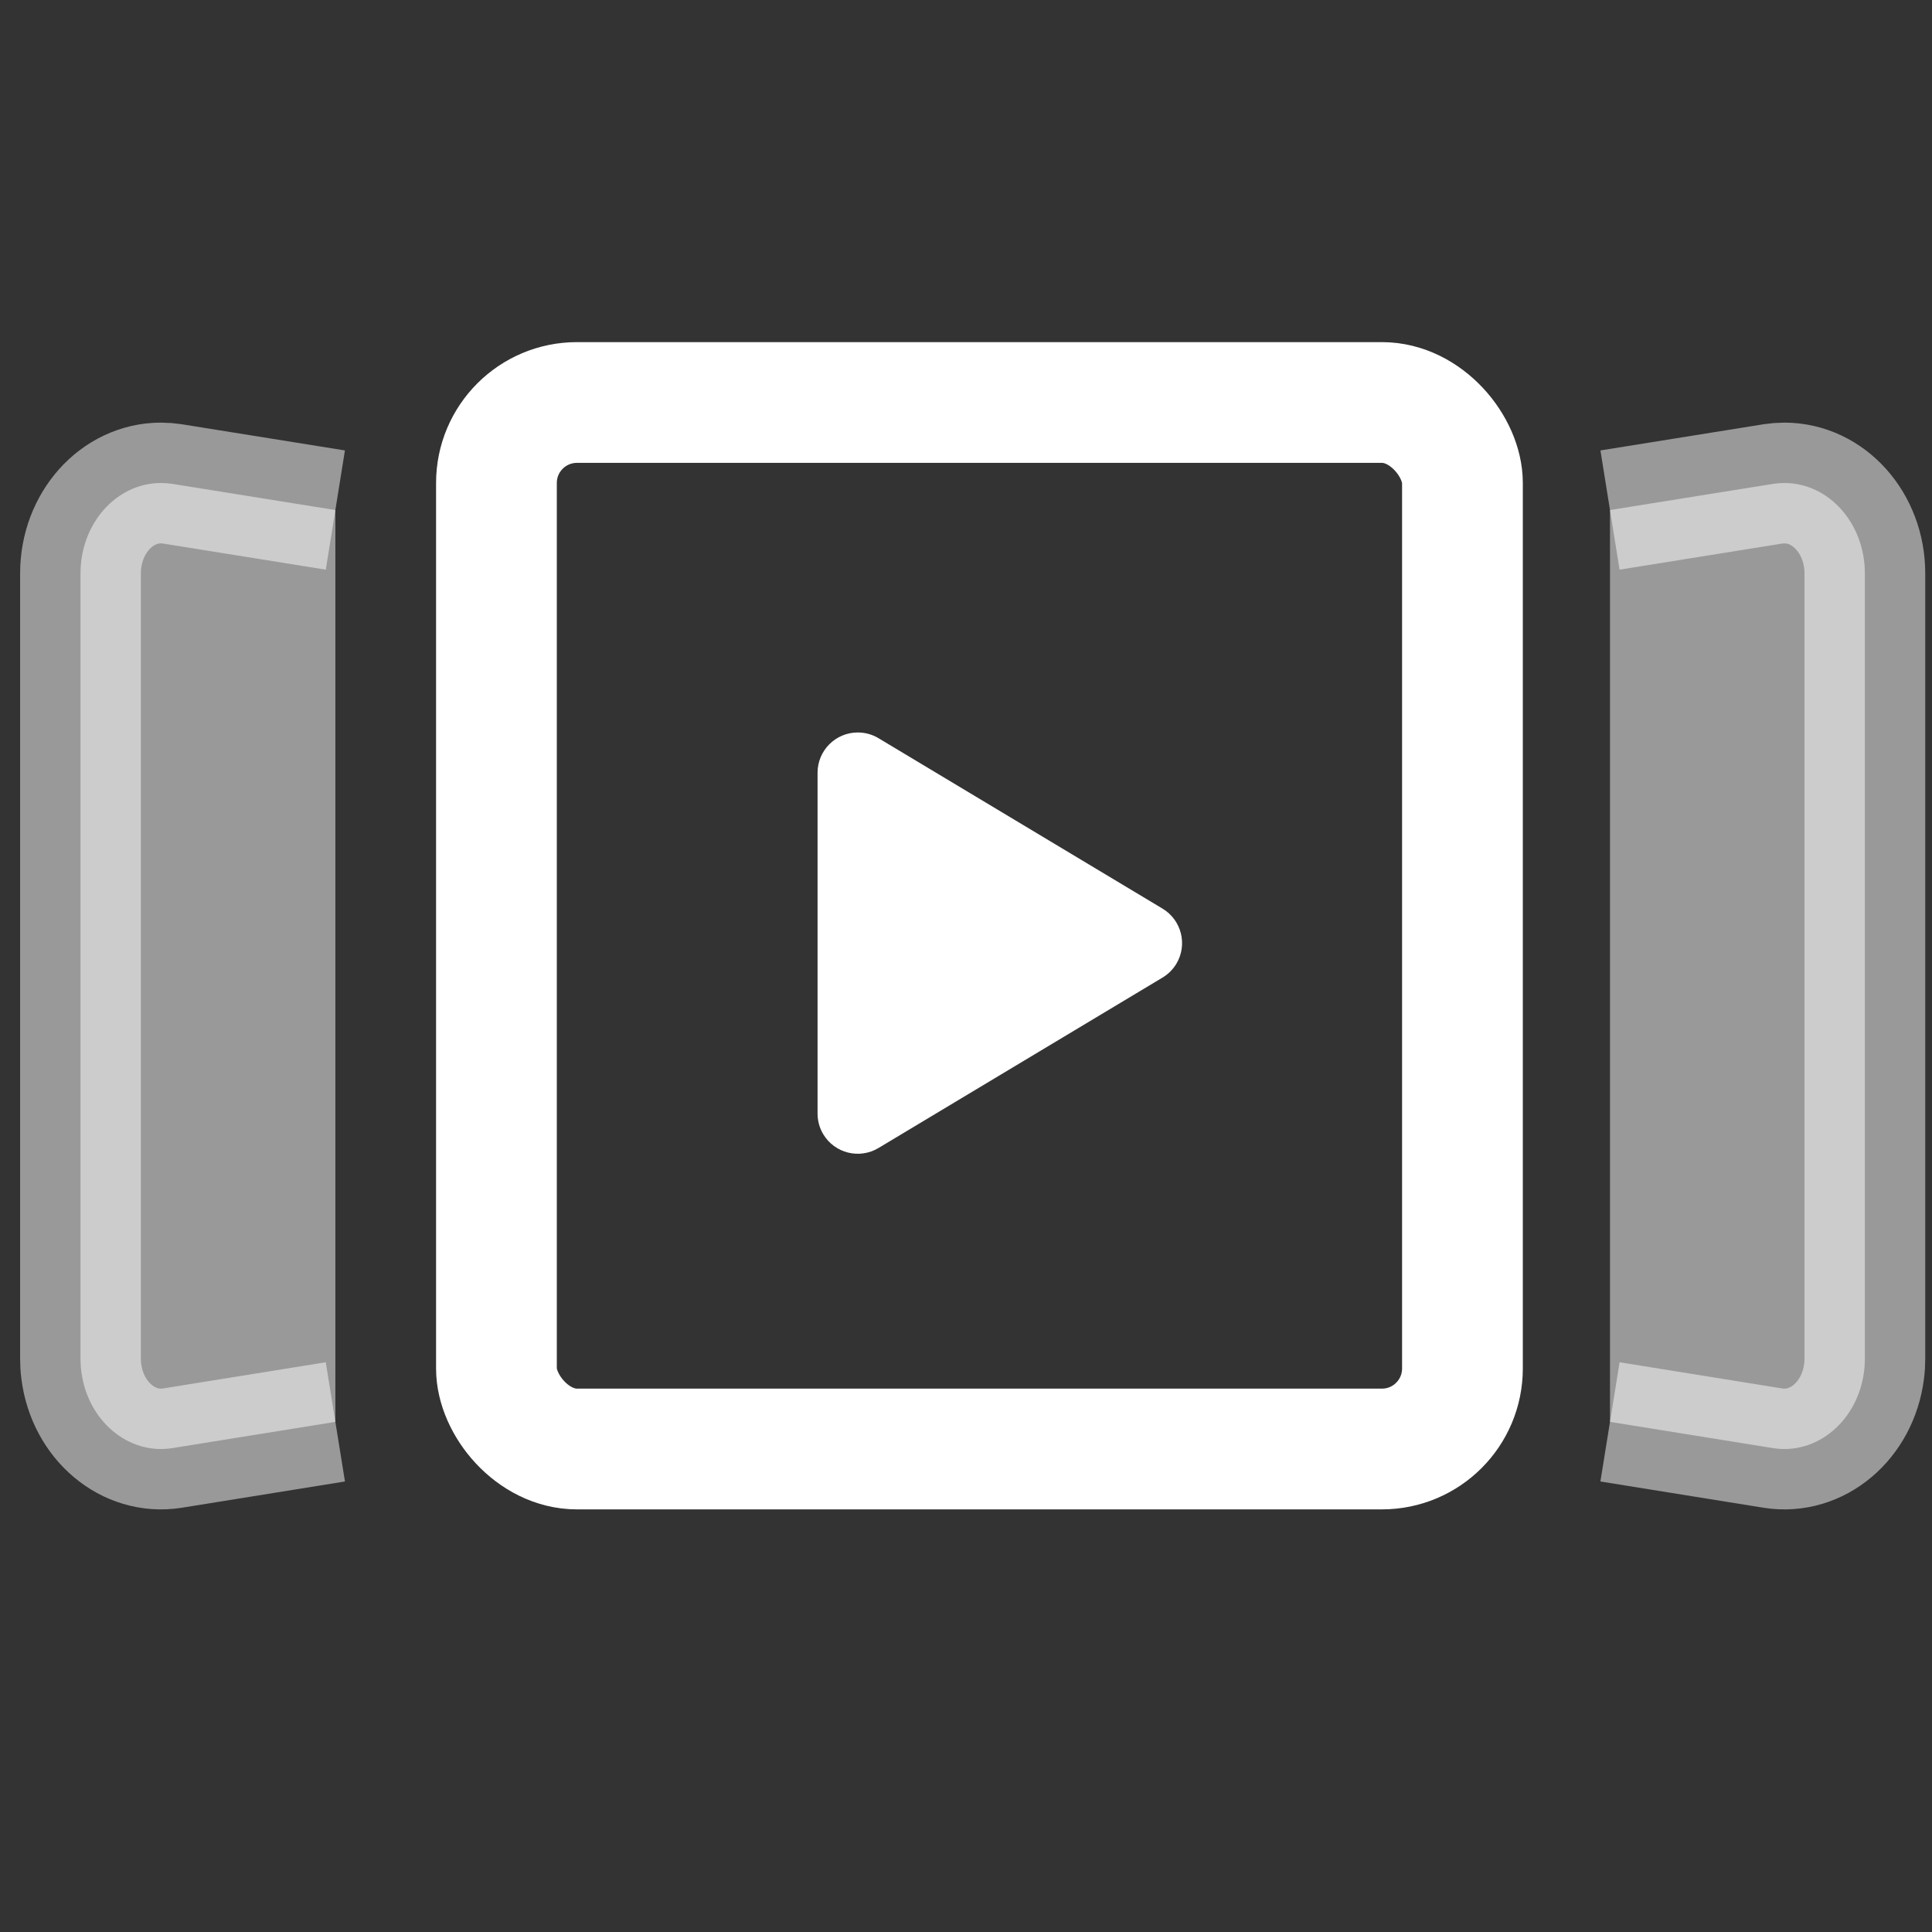<?xml version="1.0" encoding="UTF-8"?>
<svg width="24px" height="24px" viewBox="0 0 24 24" version="1.1" xmlns="http://www.w3.org/2000/svg" xmlns:xlink="http://www.w3.org/1999/xlink">
    <rect x="0" y="0" width="24" height="24" fill="#333333" stroke="none"/>
    <title>导览</title>
    <g id="页面-2" stroke="none" stroke-width="1" fill="none" fill-rule="evenodd">
        <g id="导览-1" transform="translate(-180, -659)">
            <g id="画面" transform="translate(180, 659)">
                <g id="编组-7" transform="translate(1, 5)">
                    <path d="M3.166,12.663 L1.141,12.989 C0.595,13.076 0.088,12.65 0.01,12.036 C0.003,11.984 0,11.931 0,11.878 L0,2.122 C0,1.502 0.448,1 1,1 C1.047,1 1.095,1.004 1.141,1.011 L3.166,1.336" id="路径" stroke="#FFFFFF" stroke-width="1.5" fill="#FFFFFF" opacity="0.5"></path>
                    <path d="M22.166,12.663 L20.141,12.989 C19.595,13.076 19.088,12.65 19.01,12.036 C19.003,11.984 19,11.931 19,11.878 L19,2.122 C19,1.502 19.448,1 20,1 C20.047,1 20.095,1.004 20.141,1.011 L22.166,1.336" id="路径备份" stroke="#FFFFFF" stroke-width="1.5" fill="#FFFFFF" opacity="0.5" transform="translate(20.583, 7) scale(-1, 1) translate(-20.583, -7) "></path>
                    <rect id="矩形" stroke="#FFFFFF" stroke-width="1.5" x="5.167" y="0" width="12" height="13" rx="1"></rect>
                    <path d="M12.084,4.931 L14.201,8.459 C14.343,8.696 14.267,9.003 14.03,9.145 C13.952,9.192 13.863,9.216 13.773,9.216 L9.539,9.216 C9.263,9.216 9.039,8.992 9.039,8.716 C9.039,8.626 9.063,8.537 9.11,8.459 L11.227,4.931 C11.369,4.694 11.676,4.617 11.913,4.759 C11.983,4.802 12.042,4.86 12.084,4.931 Z" id="三角形" fill="#FFFFFF" transform="translate(11.656, 6.716) rotate(-270) translate(-11.656, -6.716) "></path>
                </g>
            </g>
        </g>
    </g>
</svg>